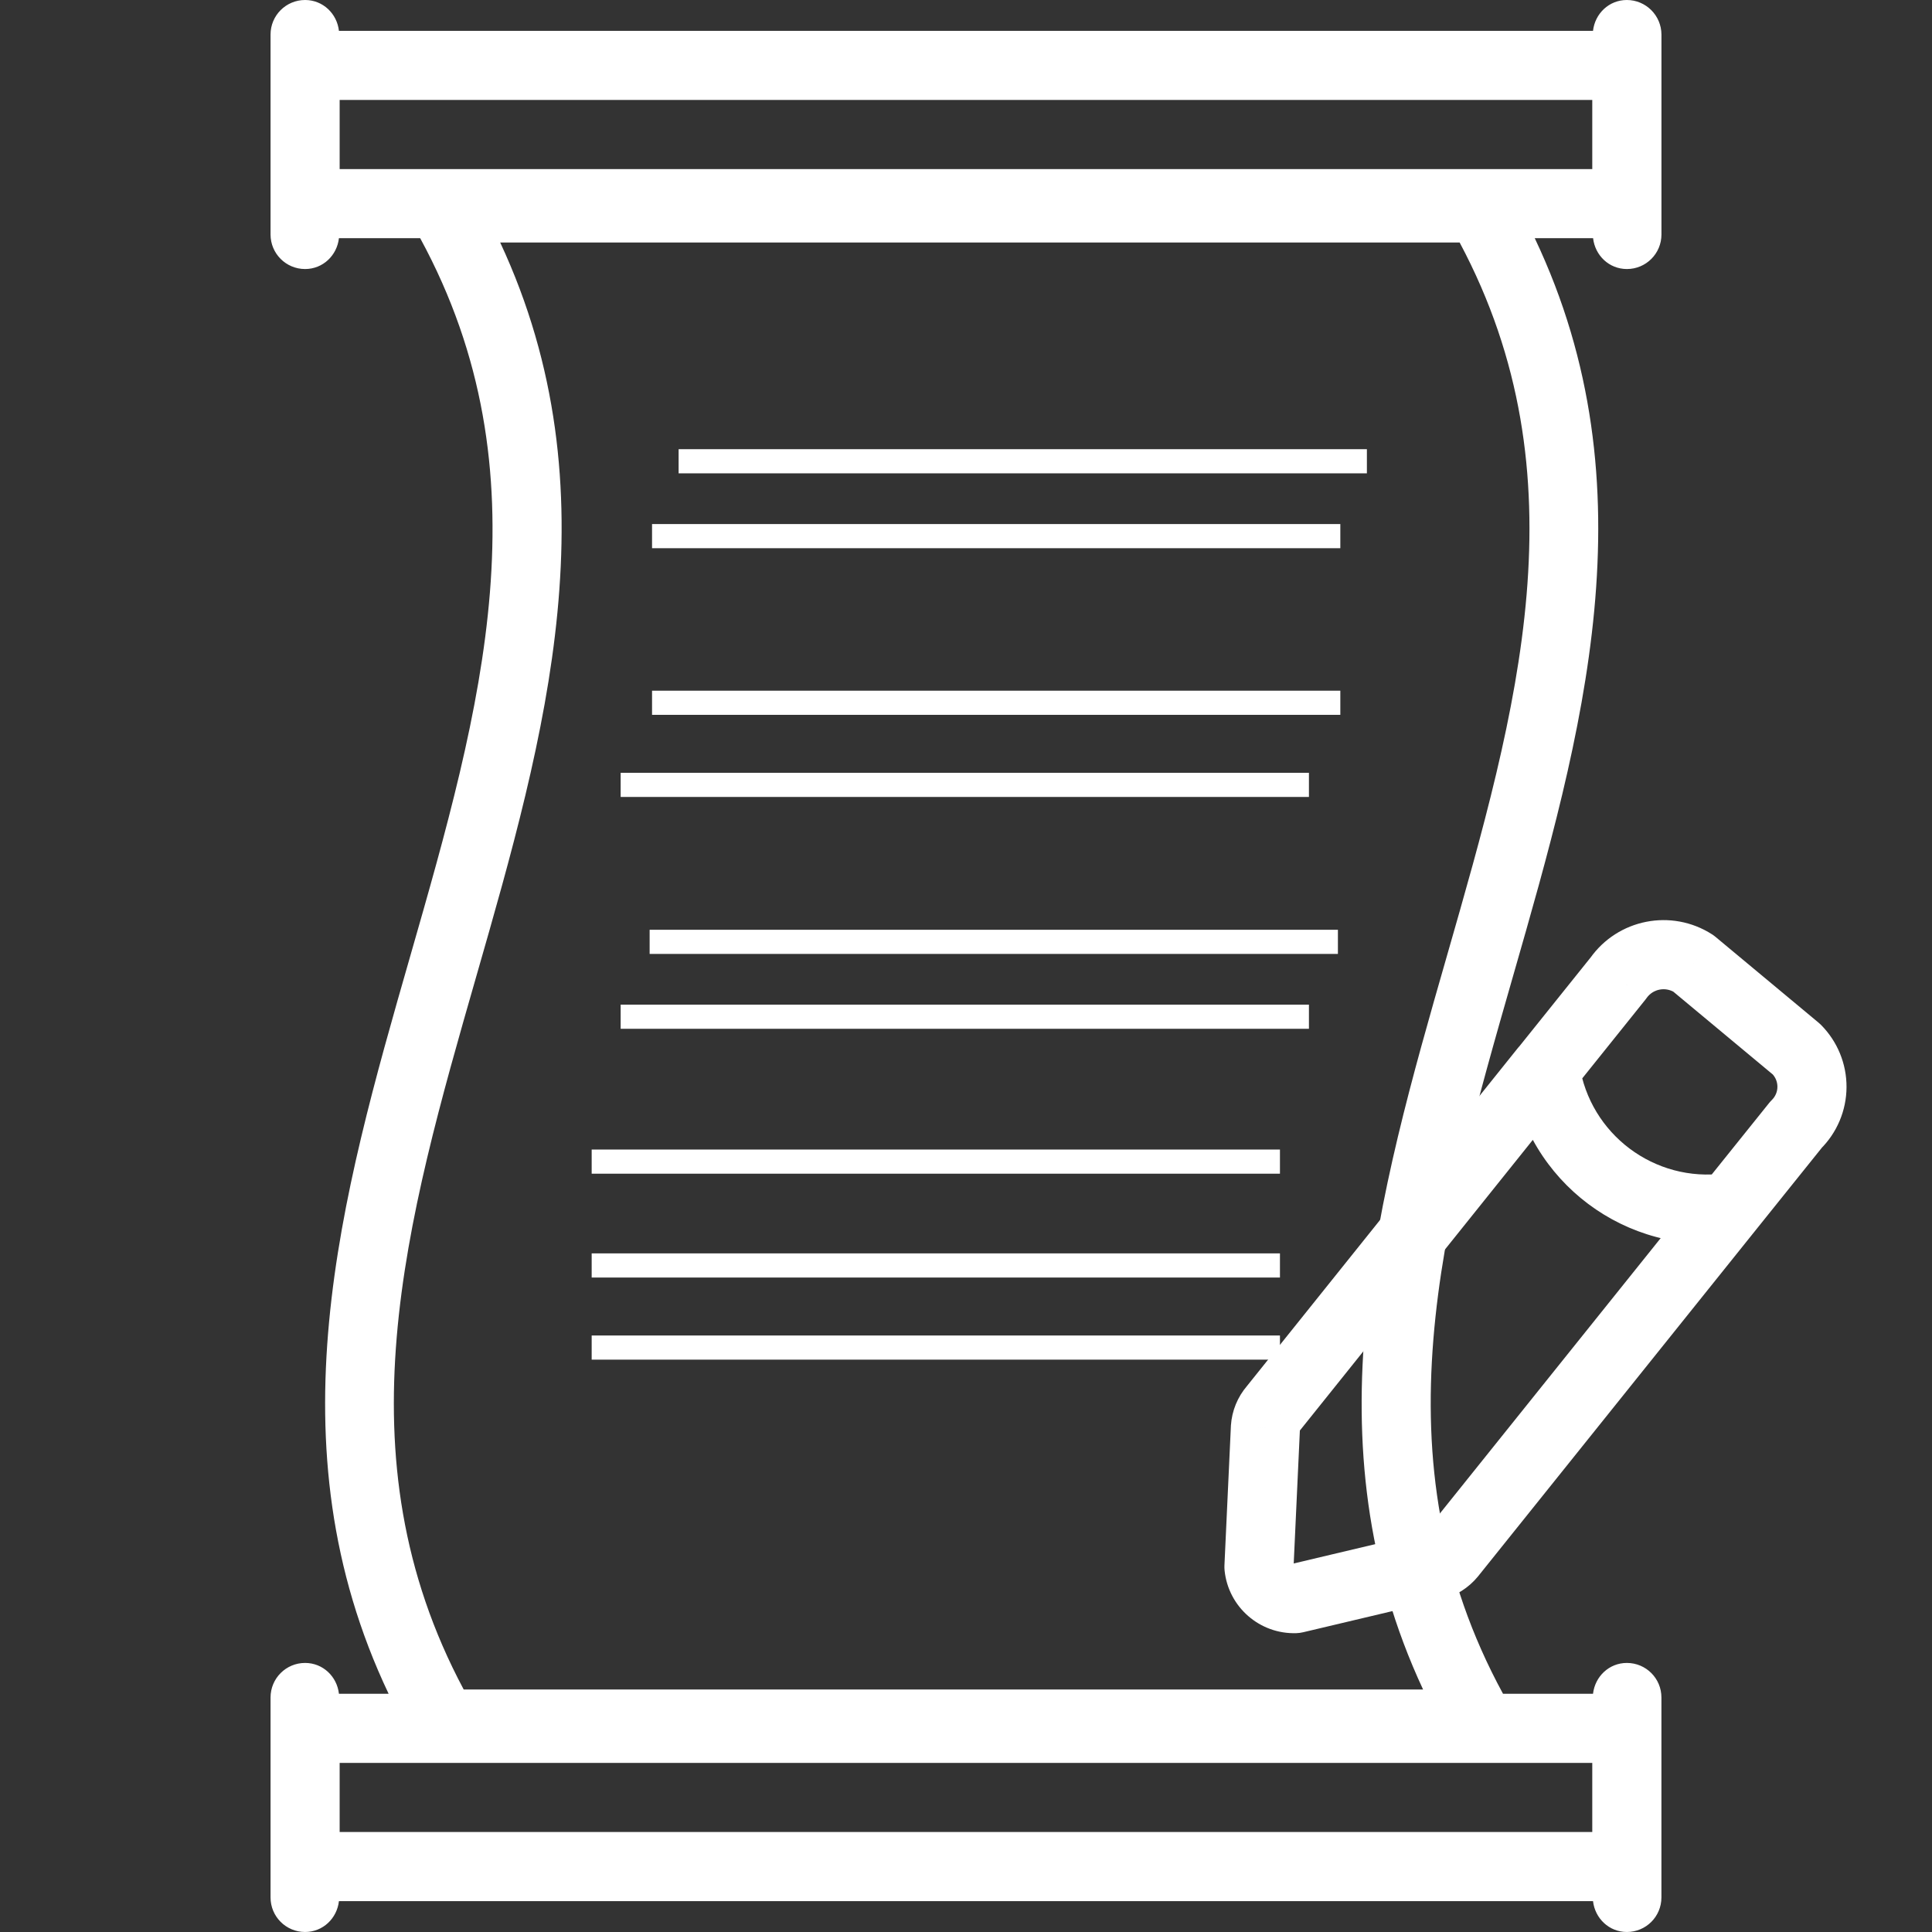 <svg width="800" height="800" viewBox="0 0 800 800" fill="none" xmlns="http://www.w3.org/2000/svg">
<rect x="0" y="0" width="800" height="800" fill="#333333" stroke="none"/>
<path d="M673.632 0C666.266 0 660.443 5.622 659.631 12.776H140.345C139.549 5.622 133.706 0 126.336 0C118.427 0 112.028 6.398 112.028 14.307V27.083V84.316V97.092C112.028 105.009 118.427 111.4 126.336 111.4C133.706 111.4 139.544 105.777 140.345 98.624H173.985C227.025 196.177 199.325 293.319 169.833 396.041C141.288 495.482 111.861 598.098 160.92 701.356H140.345C139.549 694.203 133.706 688.588 126.336 688.588C118.427 688.588 112.028 694.982 112.028 702.895V715.667V772.9V785.689C112.028 793.61 118.427 799.996 126.336 799.996C133.706 799.996 139.544 794.365 140.345 787.212H659.635C660.456 794.365 666.286 799.996 673.648 799.996C681.569 799.996 687.959 793.614 687.959 785.689V772.9V715.667V702.895C687.959 694.982 681.573 688.588 673.648 688.588C666.286 688.588 660.46 694.203 659.635 701.356H622.368C569.325 603.811 597.102 506.669 626.586 403.954C655.148 304.51 684.558 201.885 635.504 98.624H659.663C660.472 105.777 666.299 111.4 673.665 111.4C681.573 111.4 687.972 105.009 687.972 97.092V84.316V27.087V14.307C687.939 6.415 681.541 0 673.632 0ZM659.329 758.597H140.643V729.979H659.325V758.597H659.329ZM599.074 396.046C570.68 494.926 541.392 596.926 589.266 699.576H192C140.288 602.631 168.004 506.049 197.316 403.963C225.71 305.09 254.999 203.078 207.12 100.42H604.411C656.123 197.369 628.387 293.951 599.074 396.046ZM140.643 41.395H659.325V70.009H140.643V41.395Z" fill="white"/>
<line x1="281" y1="191" x2="566" y2="191" stroke="white" stroke-width="10"/>
<line x1="269" y1="390" x2="554" y2="390" stroke="white" stroke-width="10"/>
<line x1="270" y1="222" x2="555" y2="222" stroke="white" stroke-width="10"/>
<line x1="257" y1="421" x2="542" y2="421" stroke="white" stroke-width="10"/>
<line x1="245" y1="481" x2="530" y2="481" stroke="white" stroke-width="10"/>
<line x1="270" y1="291" x2="555" y2="291" stroke="white" stroke-width="10"/>
<line x1="245" y1="524" x2="530" y2="524" stroke="white" stroke-width="10"/>
<line x1="257" y1="325" x2="542" y2="325" stroke="white" stroke-width="10"/>
<line x1="245" y1="558" x2="530" y2="558" stroke="white" stroke-width="10"/>
<path d="M650.927 451.757C655.87 445.591 654.878 436.586 648.71 431.644C642.544 426.702 633.54 427.694 628.598 433.861L650.927 451.757ZM527.242 583.204L538.078 592.546C538.19 592.416 538.3 592.285 538.407 592.151L527.242 583.204ZM523.979 591.178L509.699 590.245L509.686 590.516L523.979 591.178ZM521.308 648.85L507.015 648.188C506.982 648.898 507.002 649.61 507.076 650.317L521.308 648.85ZM536.323 661.957L536.79 676.258C537.745 676.225 538.693 676.099 539.622 675.878L536.323 661.957ZM593.556 648.393L596.857 662.316L597.078 662.26L593.556 648.393ZM600.901 643.738L611.94 652.843L612.064 652.689L600.901 643.738ZM727.294 508.995C732.237 502.829 731.247 493.824 725.083 488.88C718.919 483.936 709.912 484.926 704.969 491.092L727.294 508.995ZM628.657 433.857C623.714 440.021 624.703 449.027 630.869 453.971C637.033 458.915 646.037 457.926 650.982 451.761L628.657 433.857ZM670.116 405.035L681.278 413.987C681.465 413.753 681.646 413.512 681.82 413.266L670.116 405.035ZM701.193 398.93L710.347 387.933C709.891 387.553 709.412 387.203 708.914 386.883L701.193 398.93ZM743.871 434.453L753.997 424.345C753.686 424.033 753.362 423.737 753.024 423.456L743.871 434.453ZM743.699 465.702L733.683 455.484C733.278 455.881 732.897 456.302 732.54 456.745L743.699 465.702ZM704.969 491.092C700.022 497.254 701.012 506.253 707.174 511.2C713.336 516.147 722.347 515.157 727.294 508.995L704.969 491.092ZM653.97 440.689C652.799 432.874 645.515 427.488 637.7 428.659C629.884 429.83 624.499 437.114 625.67 444.929L653.97 440.689ZM718.058 514.22C725.888 513.157 731.373 505.946 730.31 498.116C729.245 490.286 722.036 484.8 714.204 485.864L718.058 514.22ZM628.598 433.861L516.077 574.254L538.407 592.151L650.927 451.757L628.598 433.861ZM516.405 573.859C512.449 578.447 510.093 584.199 509.699 590.245L538.257 592.109C538.247 592.269 538.184 592.424 538.078 592.546L516.405 573.859ZM509.686 590.516L507.015 648.188L535.602 649.512L538.272 591.84L509.686 590.516ZM507.076 650.317C508.634 665.425 521.611 676.754 536.79 676.258L535.855 647.656C535.794 647.658 535.764 647.649 535.744 647.641C535.717 647.631 535.681 647.612 535.644 647.58C535.607 647.547 535.583 647.515 535.57 647.49C535.56 647.471 535.548 647.442 535.541 647.381L507.076 650.317ZM539.622 675.878L596.857 662.316L590.256 634.47L533.023 648.034L539.622 675.878ZM597.078 662.26C602.906 660.78 608.113 657.483 611.94 652.843L589.863 634.632C589.908 634.578 589.968 634.54 590.034 634.523L597.078 662.26ZM612.064 652.689L727.294 508.995L704.969 491.092L589.739 634.786L612.064 652.689ZM650.982 451.761L681.278 413.987L658.953 396.083L628.657 433.857L650.982 451.761ZM681.82 413.266C684.464 409.506 689.602 408.496 693.473 410.977L708.914 386.883C692.139 376.133 669.873 380.507 658.411 396.803L681.82 413.266ZM692.04 409.927L734.717 445.45L753.024 423.456L710.347 387.933L692.04 409.927ZM733.744 444.561C735.192 446.013 736.001 447.984 735.989 450.035L764.606 450.192C764.66 440.506 760.84 431.2 753.997 424.345L733.744 444.561ZM735.989 450.035C735.98 452.086 735.148 454.048 733.683 455.484L753.715 475.921C760.632 469.141 764.553 459.878 764.606 450.192L735.989 450.035ZM732.54 456.745L704.969 491.092L727.294 508.995L754.857 474.66L732.54 456.745ZM625.67 444.929C632.334 489.406 673.494 520.275 718.058 514.22L714.204 485.864C685.151 489.812 658.316 469.686 653.97 440.689L625.67 444.929Z" fill="white"/>
</svg>
